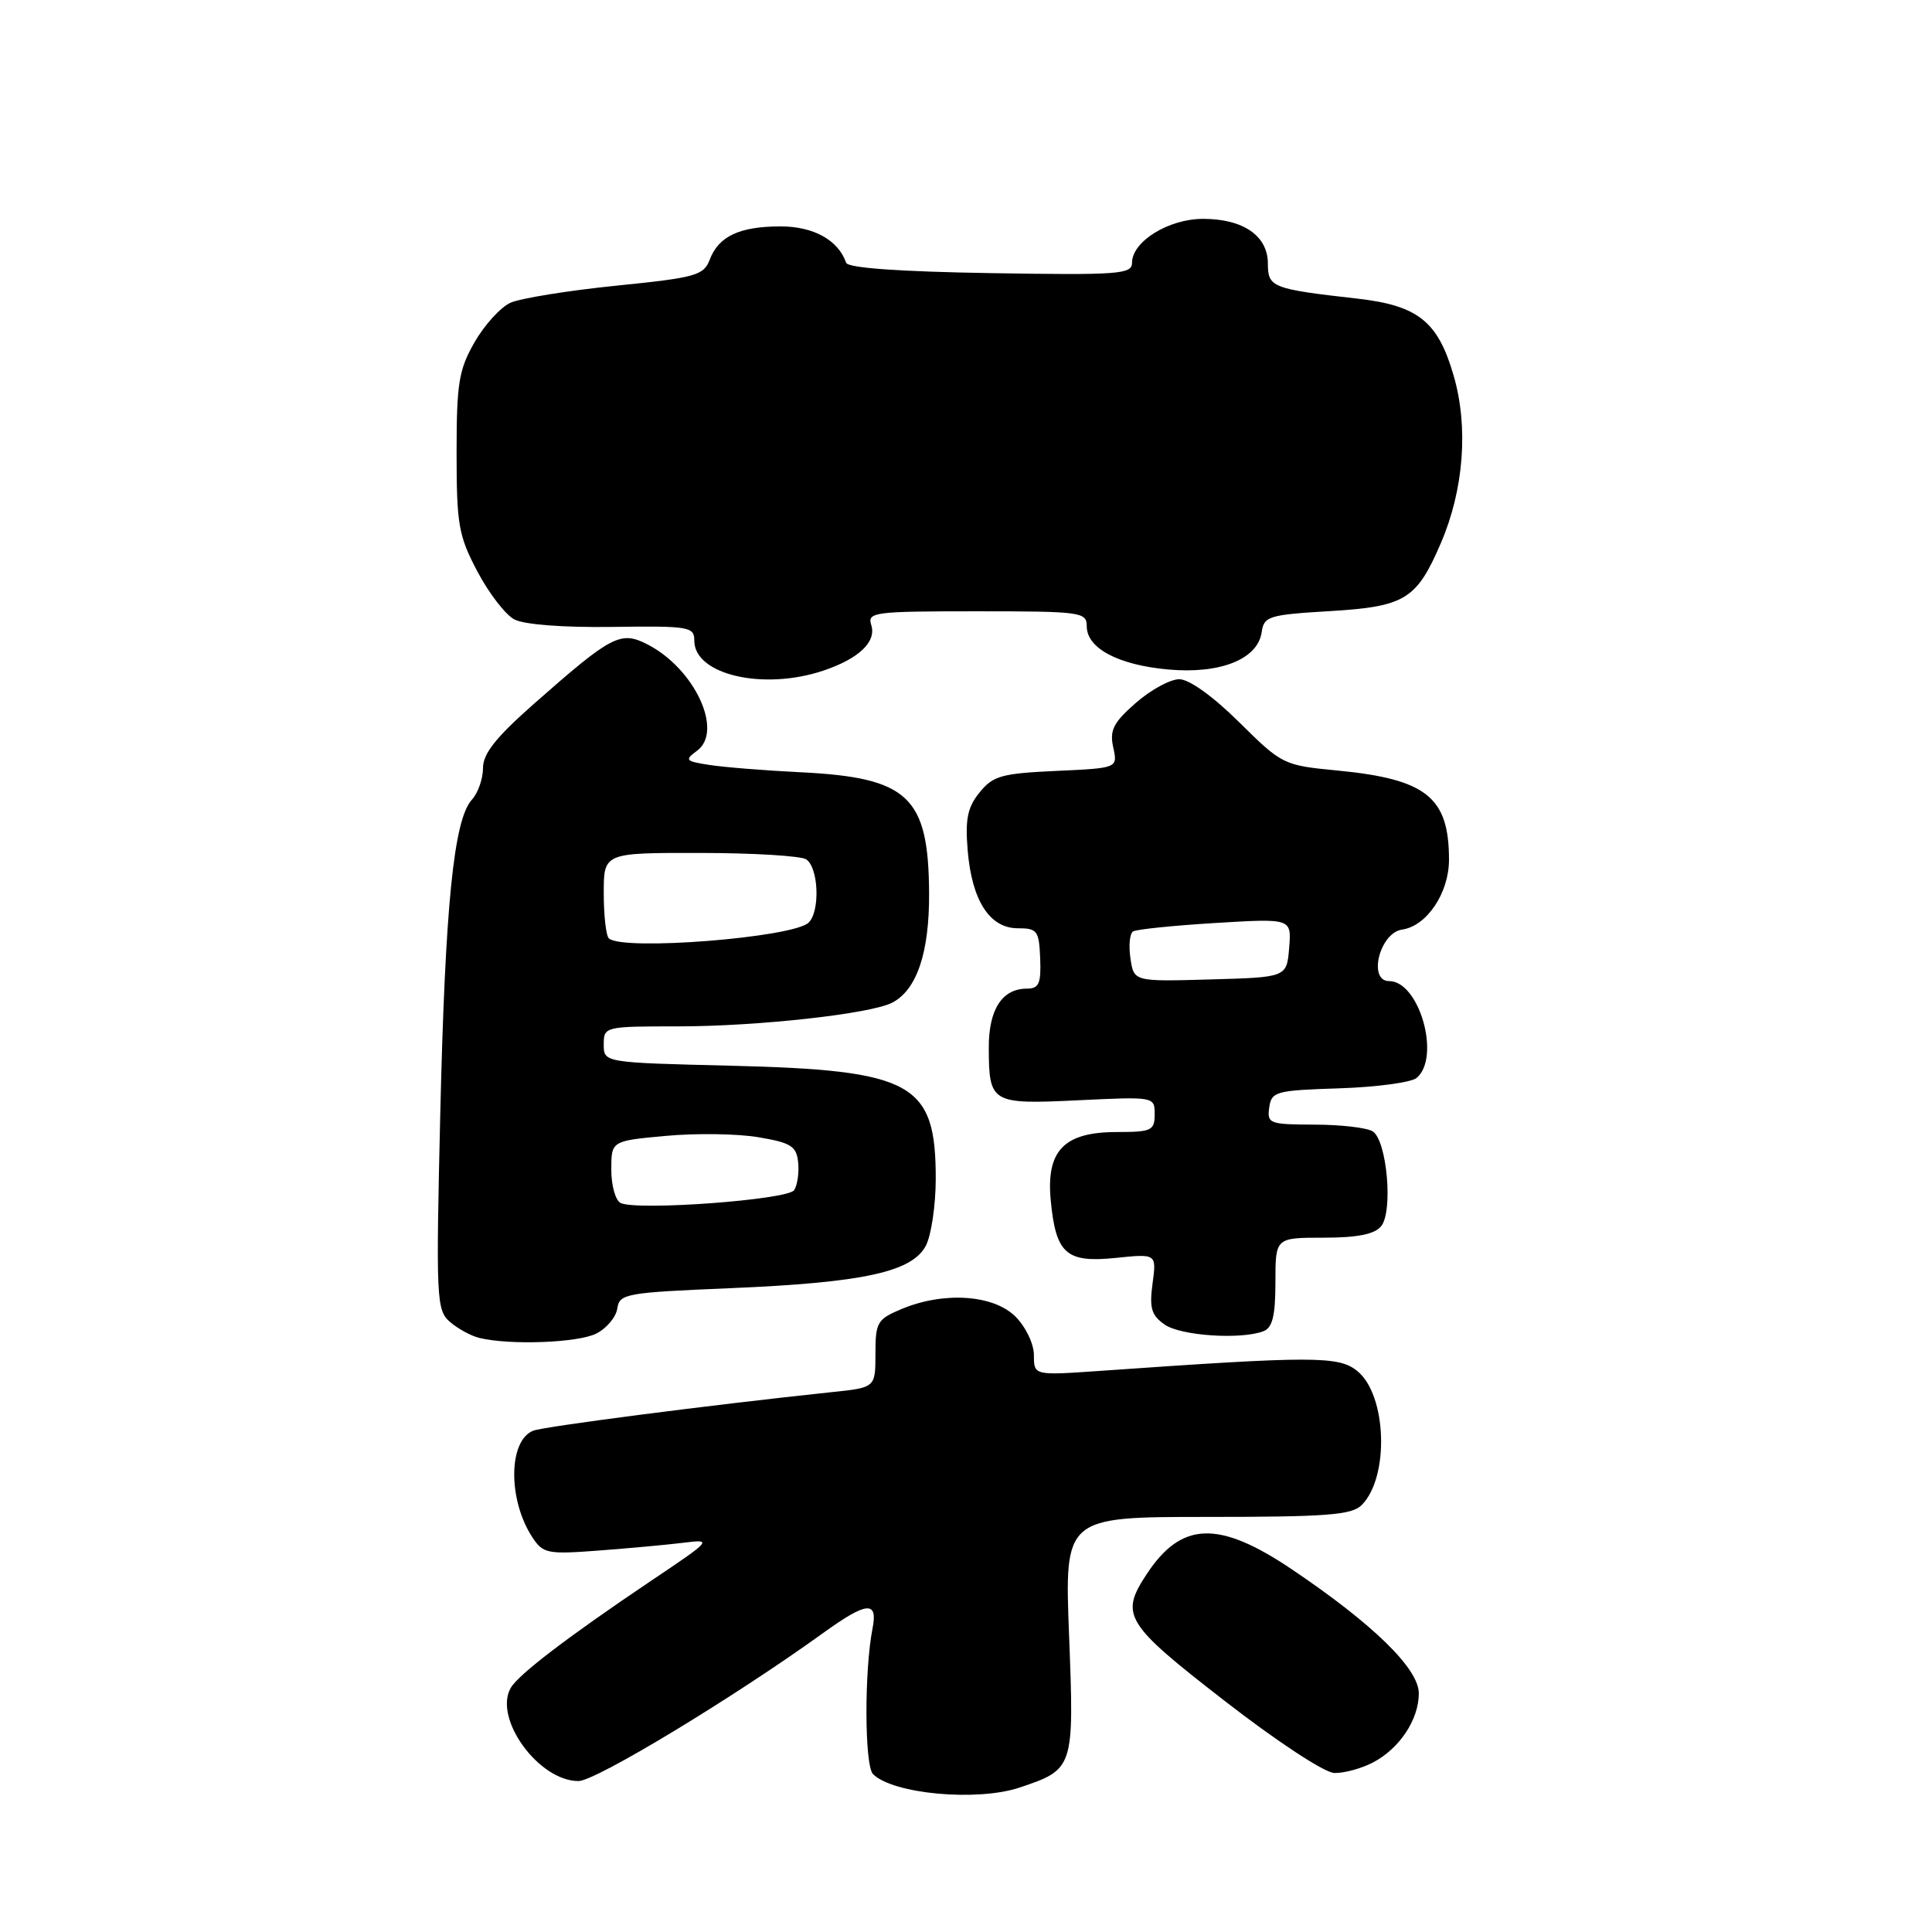 <?xml version="1.0" encoding="UTF-8" standalone="no"?>
<!DOCTYPE svg PUBLIC "-//W3C//DTD SVG 1.1//EN" "http://www.w3.org/Graphics/SVG/1.1/DTD/svg11.dtd" >
<svg xmlns="http://www.w3.org/2000/svg" xmlns:xlink="http://www.w3.org/1999/xlink" version="1.1" viewBox="0 0 256 256">
 <g >
 <path fill="currentColor"
d=" M 135.10 236.86 C 142.30 234.44 142.34 234.34 141.66 216.75 C 141.05 201.00 141.05 201.00 159.96 201.00 C 175.80 201.00 179.11 200.75 180.43 199.43 C 184.12 195.73 183.77 184.85 179.85 181.67 C 177.38 179.66 174.07 179.66 145.75 181.65 C 137.00 182.26 137.00 182.26 137.00 179.58 C 137.00 178.08 135.93 175.84 134.55 174.45 C 131.64 171.55 125.06 171.11 119.47 173.45 C 116.24 174.80 116.00 175.21 116.00 179.38 C 116.00 183.86 116.00 183.86 110.25 184.46 C 94.00 186.18 72.15 189.01 70.67 189.57 C 67.35 190.85 67.28 198.73 70.54 203.70 C 71.95 205.85 72.53 205.97 79.28 205.46 C 83.25 205.16 88.30 204.70 90.50 204.43 C 94.46 203.94 94.41 204.00 86.13 209.56 C 75.24 216.89 68.70 221.88 67.68 223.65 C 65.35 227.70 71.38 236.00 76.65 236.00 C 78.93 236.00 97.30 224.88 109.13 216.34 C 114.85 212.22 116.34 212.08 115.62 215.75 C 114.51 221.37 114.55 233.95 115.68 235.08 C 118.32 237.72 129.49 238.74 135.10 236.86 Z  M 181.90 233.55 C 185.43 231.72 188.00 227.86 188.00 224.38 C 188.00 221.11 181.95 215.20 171.17 207.94 C 161.48 201.42 156.55 201.58 151.95 208.57 C 148.36 214.01 149.04 215.11 162.25 225.36 C 169.20 230.75 175.49 234.89 176.80 234.93 C 178.06 234.97 180.36 234.35 181.90 233.55 Z  M 79.00 176.71 C 80.38 176.02 81.63 174.52 81.80 173.37 C 82.08 171.42 82.92 171.27 96.80 170.69 C 114.47 169.95 120.93 168.53 122.71 165.00 C 123.40 163.62 123.98 159.71 123.99 156.30 C 124.02 143.46 121.02 141.81 96.75 141.21 C 80.00 140.80 80.00 140.80 80.00 138.40 C 80.00 136.03 80.12 136.00 89.84 136.00 C 100.42 136.00 115.41 134.34 118.24 132.85 C 121.49 131.15 123.15 126.21 123.11 118.37 C 123.04 105.54 120.39 103.04 106.12 102.33 C 101.38 102.10 95.93 101.66 94.01 101.36 C 90.81 100.87 90.68 100.71 92.36 99.48 C 95.89 96.89 92.07 88.64 85.84 85.41 C 82.23 83.55 81.11 84.13 70.75 93.26 C 65.71 97.70 64.00 99.86 64.00 101.77 C 64.00 103.19 63.34 105.08 62.52 105.97 C 60.13 108.62 58.99 119.88 58.34 147.50 C 57.76 172.15 57.83 173.59 59.61 175.15 C 60.65 176.05 62.40 177.01 63.50 177.28 C 67.55 178.27 76.57 177.93 79.00 176.71 Z  M 167.42 176.39 C 168.61 175.93 169.00 174.34 169.00 169.89 C 169.00 164.00 169.00 164.00 175.38 164.00 C 179.84 164.00 182.13 163.55 183.00 162.49 C 184.62 160.55 183.78 151.11 181.89 149.91 C 181.12 149.43 177.66 149.02 174.18 149.02 C 168.20 149.00 167.88 148.88 168.18 146.75 C 168.48 144.63 169.03 144.48 177.45 144.21 C 182.37 144.05 186.98 143.43 187.70 142.84 C 190.95 140.14 188.08 130.00 184.07 130.00 C 181.22 130.00 182.81 123.61 185.77 123.18 C 189.06 122.71 192.00 118.33 192.00 113.91 C 192.00 105.63 189.00 103.24 177.23 102.10 C 170.06 101.41 169.89 101.33 164.20 95.70 C 160.73 92.26 157.57 90.00 156.26 90.00 C 155.05 90.00 152.46 91.42 150.49 93.15 C 147.52 95.75 147.01 96.76 147.51 99.04 C 148.11 101.78 148.11 101.78 139.96 102.15 C 132.72 102.48 131.58 102.80 129.80 105.00 C 128.20 106.97 127.88 108.54 128.22 112.65 C 128.77 119.32 131.13 123.00 134.86 123.00 C 137.45 123.00 137.68 123.32 137.83 127.00 C 137.96 130.33 137.67 131.00 136.06 131.00 C 132.79 131.00 131.00 133.77 131.02 138.82 C 131.04 146.18 131.33 146.35 142.89 145.79 C 152.97 145.31 153.00 145.31 153.00 147.65 C 153.00 149.80 152.58 150.00 148.00 150.00 C 140.97 150.00 138.60 152.46 139.23 159.08 C 139.91 166.15 141.28 167.35 147.84 166.68 C 153.25 166.12 153.25 166.12 152.72 170.07 C 152.28 173.32 152.56 174.28 154.32 175.51 C 156.44 177.00 164.43 177.54 167.42 176.39 Z  M 109.10 88.86 C 113.80 87.28 116.15 85.05 115.45 82.83 C 114.90 81.11 115.76 81.00 129.43 81.00 C 143.28 81.00 144.00 81.10 144.00 82.98 C 144.00 85.90 148.16 88.11 154.78 88.71 C 161.69 89.34 166.67 87.35 167.18 83.76 C 167.48 81.66 168.11 81.46 176.17 80.98 C 186.18 80.38 187.70 79.45 190.92 71.97 C 193.97 64.88 194.60 56.58 192.61 49.75 C 190.53 42.57 187.89 40.47 179.78 39.56 C 168.56 38.29 168.00 38.07 168.00 34.93 C 168.00 31.25 164.74 29.00 159.41 29.00 C 154.84 29.00 150.00 32.00 150.00 34.82 C 150.00 36.34 148.26 36.47 131.25 36.19 C 119.14 35.99 112.37 35.51 112.12 34.82 C 111.07 31.81 107.80 30.00 103.43 30.00 C 98.00 30.00 95.22 31.30 94.04 34.41 C 93.24 36.50 92.20 36.79 81.59 37.86 C 75.22 38.51 68.94 39.53 67.63 40.12 C 66.32 40.72 64.18 43.07 62.88 45.35 C 60.79 49.00 60.50 50.78 60.50 60.00 C 60.50 69.52 60.76 70.99 63.25 75.71 C 64.76 78.58 66.96 81.44 68.14 82.07 C 69.42 82.76 74.60 83.16 81.14 83.07 C 91.35 82.93 92.00 83.04 92.00 84.90 C 92.00 89.41 101.16 91.53 109.10 88.86 Z  M 82.25 159.41 C 81.56 159.09 81.00 157.11 81.00 155.00 C 81.00 151.17 81.00 151.17 88.25 150.51 C 92.24 150.14 97.75 150.22 100.50 150.69 C 104.82 151.42 105.54 151.87 105.76 154.02 C 105.90 155.38 105.66 157.04 105.23 157.70 C 104.39 158.98 84.53 160.45 82.25 159.41 Z  M 80.67 124.33 C 80.30 123.97 80.00 121.27 80.00 118.33 C 80.00 113.00 80.00 113.00 92.75 113.02 C 99.76 113.02 106.09 113.41 106.81 113.86 C 108.46 114.91 108.70 120.70 107.16 122.24 C 105.16 124.24 82.37 126.04 80.67 124.33 Z  M 149.79 126.99 C 149.54 125.30 149.69 123.69 150.14 123.42 C 150.58 123.14 155.48 122.64 161.04 122.30 C 171.14 121.69 171.14 121.69 170.82 125.59 C 170.50 129.50 170.50 129.50 160.37 129.78 C 150.24 130.07 150.24 130.07 149.79 126.99 Z "/>
</g>
</svg>
